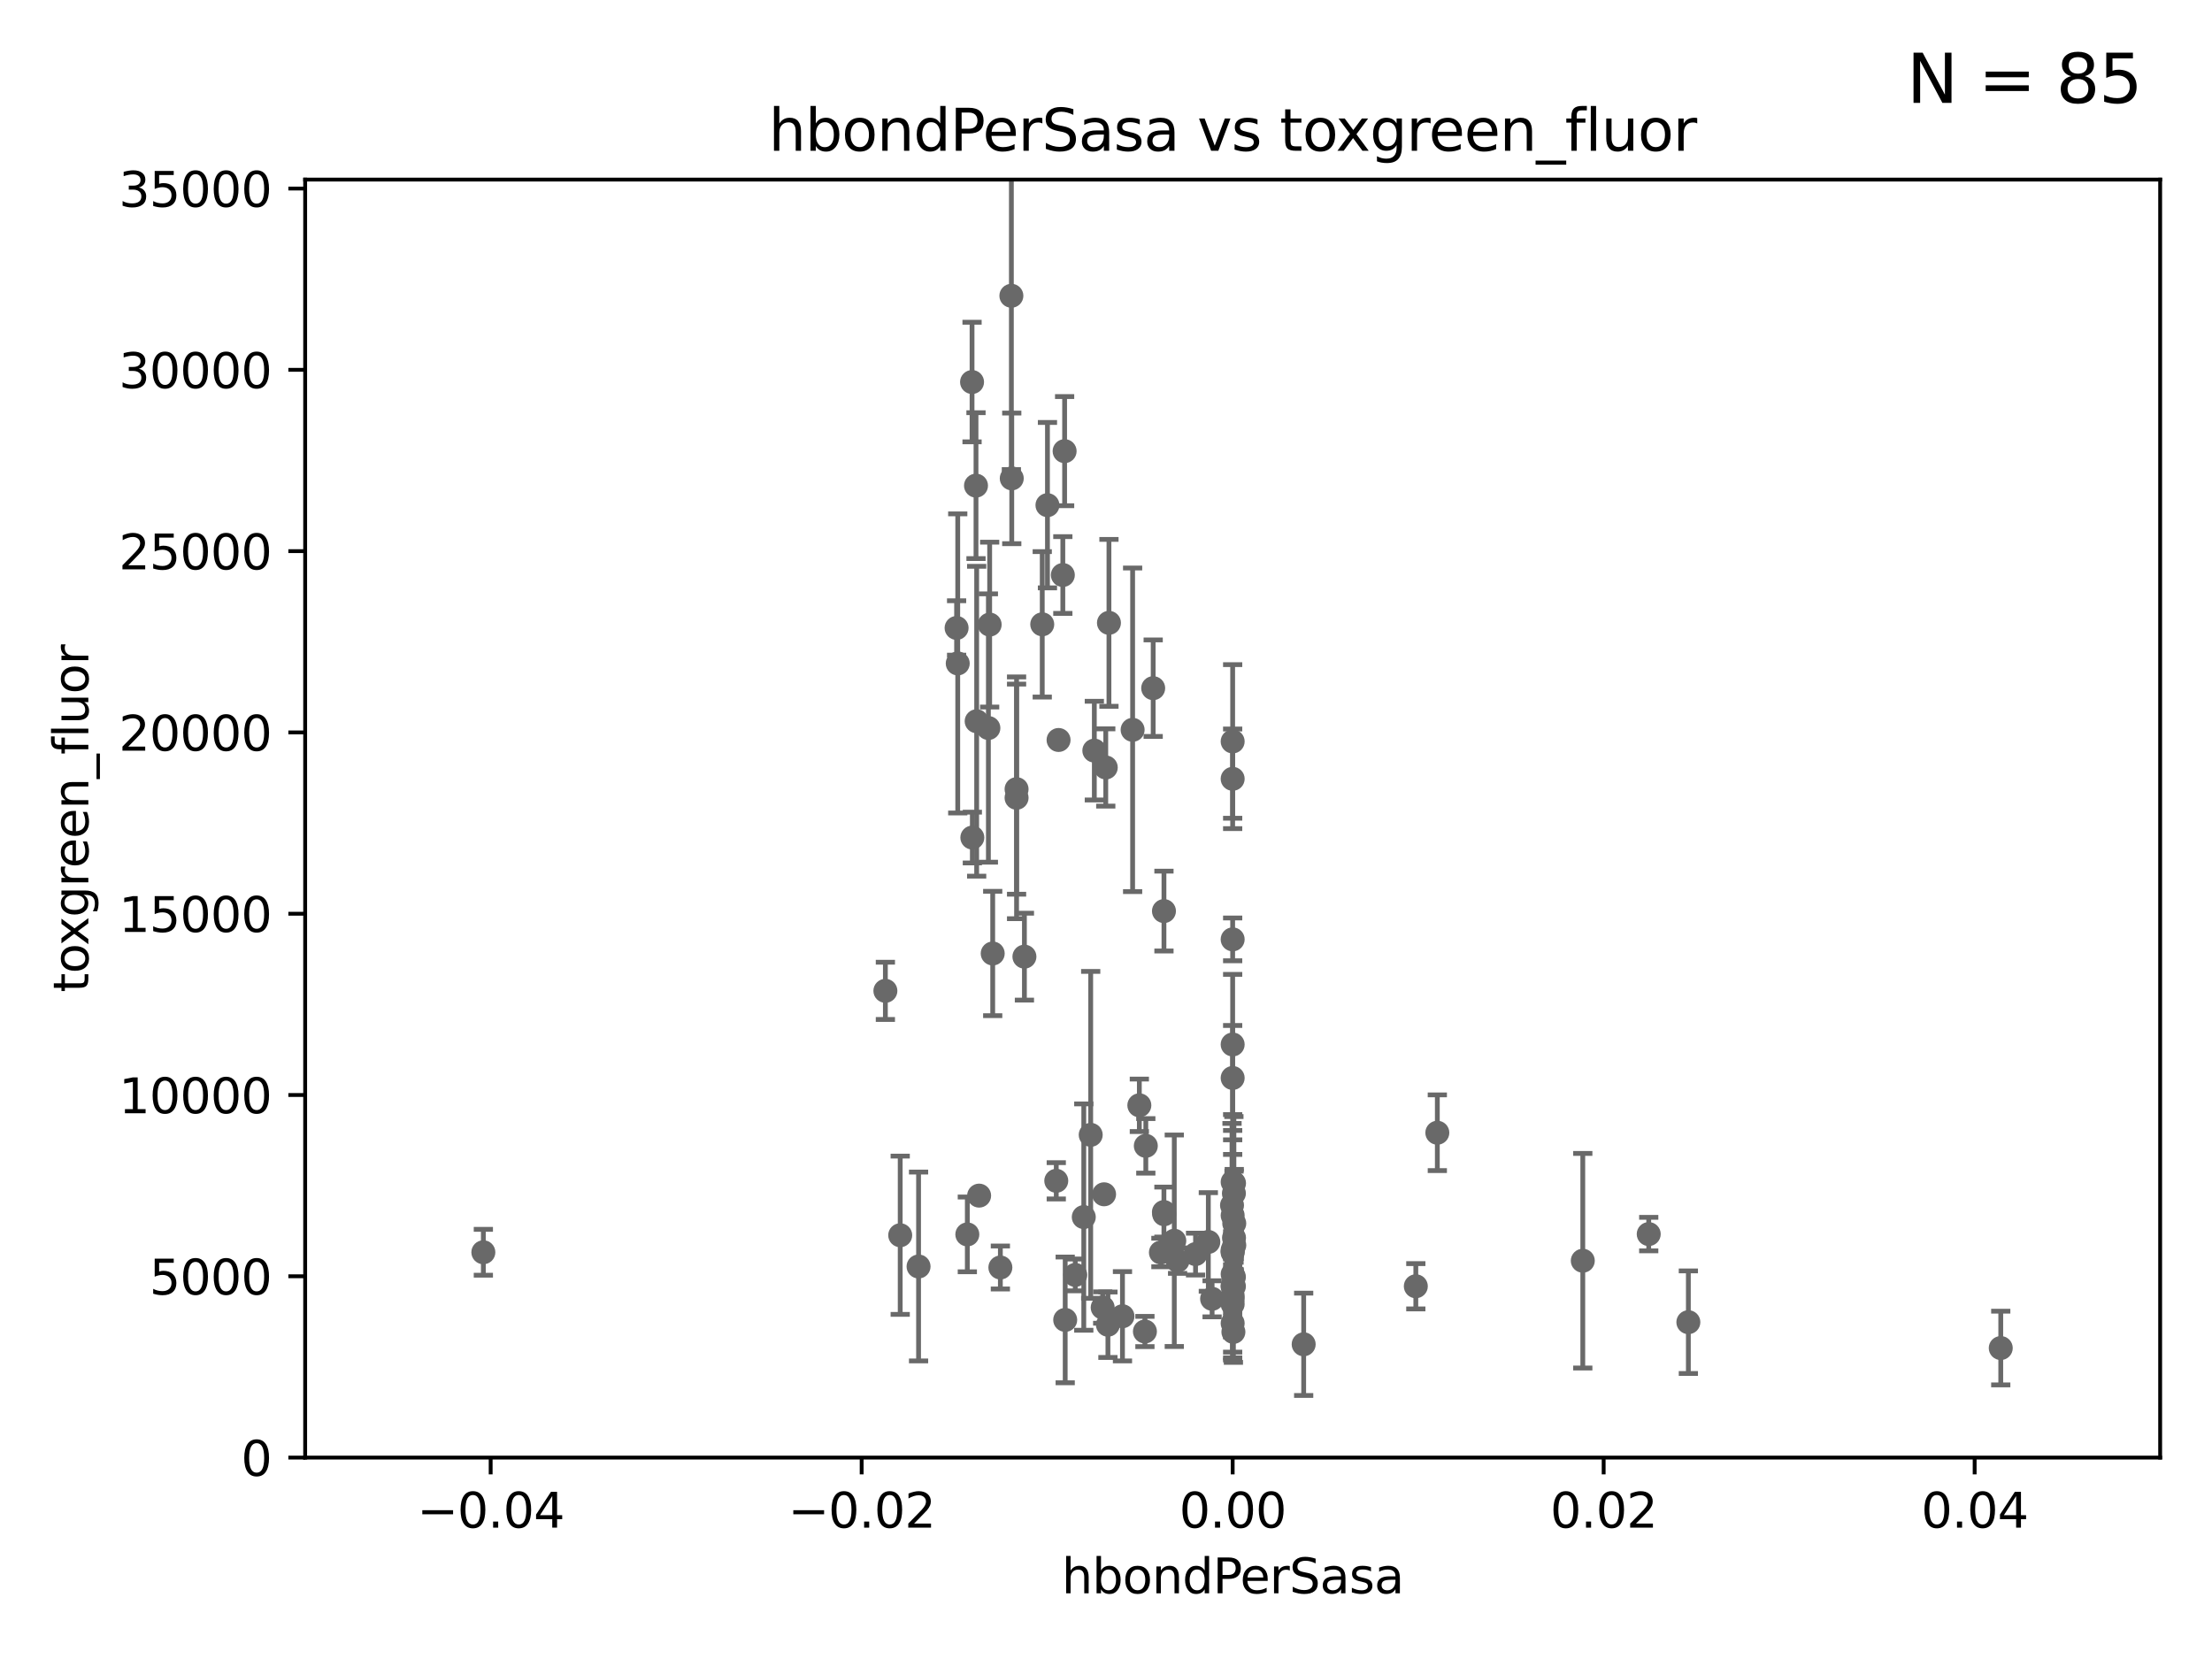 <?xml version="1.0" encoding="utf-8" standalone="no"?>
<!DOCTYPE svg PUBLIC "-//W3C//DTD SVG 1.1//EN"
  "http://www.w3.org/Graphics/SVG/1.1/DTD/svg11.dtd">
<svg xmlns:xlink="http://www.w3.org/1999/xlink" width="460.8pt" height="345.6pt" viewBox="0 0 460.8 345.6" xmlns="http://www.w3.org/2000/svg" version="1.1">
 <defs>
  <style type="text/css">*{stroke-linejoin: round; stroke-linecap: butt}</style>
 </defs>
 <g id="figure_1">
  <g id="patch_1">
   <path d="M 0 345.6 
L 460.8 345.6 
L 460.8 0 
L 0 0 
z
" style="fill: #ffffff"/>
  </g>
  <g id="axes_1">
   <g id="patch_2">
    <path d="M 63.571 303.64 
L 450 303.64 
L 450 37.411 
L 63.571 37.411 
z
" style="fill: #ffffff"/>
   </g>
   <g id="PathCollection_1">
    <defs>
     <path id="m274fc2a355" d="M 0 1.118 
C 0.297 1.118 0.581 1 0.791 0.791 
C 1 0.581 1.118 0.297 1.118 0 
C 1.118 -0.297 1 -0.581 0.791 -0.791 
C 0.581 -1 0.297 -1.118 0 -1.118 
C -0.297 -1.118 -0.581 -1 -0.791 -0.791 
C -1 -0.581 -1.118 -0.297 -1.118 0 
C -1.118 0.297 -1 0.581 -0.791 0.791 
C -0.581 1 -0.297 1.118 0 1.118 
z
" style="stroke: #696969"/>
    </defs>
    <g clip-path="url(#pb95da2479c)">
     <use xlink:href="#m274fc2a355" x="100.691" y="260.87" style="fill: #696969; stroke: #696969"/>
     <use xlink:href="#m274fc2a355" x="256.786" y="275.661" style="fill: #696969; stroke: #696969"/>
     <use xlink:href="#m274fc2a355" x="256.786" y="270.614" style="fill: #696969; stroke: #696969"/>
     <use xlink:href="#m274fc2a355" x="256.651" y="251.081" style="fill: #696969; stroke: #696969"/>
     <use xlink:href="#m274fc2a355" x="256.786" y="269.91" style="fill: #696969; stroke: #696969"/>
     <use xlink:href="#m274fc2a355" x="257.067" y="257.865" style="fill: #696969; stroke: #696969"/>
     <use xlink:href="#m274fc2a355" x="221.901" y="274.96" style="fill: #696969; stroke: #696969"/>
     <use xlink:href="#m274fc2a355" x="227.97" y="156.366" style="fill: #696969; stroke: #696969"/>
     <use xlink:href="#m274fc2a355" x="256.786" y="162.243" style="fill: #696969; stroke: #696969"/>
     <use xlink:href="#m274fc2a355" x="351.716" y="275.435" style="fill: #696969; stroke: #696969"/>
     <use xlink:href="#m274fc2a355" x="257.045" y="267.964" style="fill: #696969; stroke: #696969"/>
     <use xlink:href="#m274fc2a355" x="211.77" y="164.396" style="fill: #696969; stroke: #696969"/>
     <use xlink:href="#m274fc2a355" x="230.351" y="159.878" style="fill: #696969; stroke: #696969"/>
     <use xlink:href="#m274fc2a355" x="235.946" y="152.035" style="fill: #696969; stroke: #696969"/>
     <use xlink:href="#m274fc2a355" x="242.474" y="189.794" style="fill: #696969; stroke: #696969"/>
     <use xlink:href="#m274fc2a355" x="225.771" y="253.538" style="fill: #696969; stroke: #696969"/>
     <use xlink:href="#m274fc2a355" x="202.558" y="174.48" style="fill: #696969; stroke: #696969"/>
     <use xlink:href="#m274fc2a355" x="244.625" y="258.47" style="fill: #696969; stroke: #696969"/>
     <use xlink:href="#m274fc2a355" x="203.457" y="150.246" style="fill: #696969; stroke: #696969"/>
     <use xlink:href="#m274fc2a355" x="257.122" y="259.408" style="fill: #696969; stroke: #696969"/>
     <use xlink:href="#m274fc2a355" x="191.354" y="263.833" style="fill: #696969; stroke: #696969"/>
     <use xlink:href="#m274fc2a355" x="271.579" y="280.043" style="fill: #696969; stroke: #696969"/>
     <use xlink:href="#m274fc2a355" x="230" y="248.793" style="fill: #696969; stroke: #696969"/>
     <use xlink:href="#m274fc2a355" x="249.055" y="261.249" style="fill: #696969; stroke: #696969"/>
     <use xlink:href="#m274fc2a355" x="229.709" y="272.382" style="fill: #696969; stroke: #696969"/>
     <use xlink:href="#m274fc2a355" x="256.786" y="253.198" style="fill: #696969; stroke: #696969"/>
     <use xlink:href="#m274fc2a355" x="257.118" y="254.86" style="fill: #696969; stroke: #696969"/>
     <use xlink:href="#m274fc2a355" x="187.53" y="257.324" style="fill: #696969; stroke: #696969"/>
     <use xlink:href="#m274fc2a355" x="299.422" y="235.968" style="fill: #696969; stroke: #696969"/>
     <use xlink:href="#m274fc2a355" x="256.94" y="277.466" style="fill: #696969; stroke: #696969"/>
     <use xlink:href="#m274fc2a355" x="256.786" y="260.378" style="fill: #696969; stroke: #696969"/>
     <use xlink:href="#m274fc2a355" x="257.044" y="248.602" style="fill: #696969; stroke: #696969"/>
     <use xlink:href="#m274fc2a355" x="251.718" y="258.72" style="fill: #696969; stroke: #696969"/>
     <use xlink:href="#m274fc2a355" x="343.46" y="257.081" style="fill: #696969; stroke: #696969"/>
     <use xlink:href="#m274fc2a355" x="329.724" y="262.632" style="fill: #696969; stroke: #696969"/>
     <use xlink:href="#m274fc2a355" x="231.015" y="129.752" style="fill: #696969; stroke: #696969"/>
     <use xlink:href="#m274fc2a355" x="256.786" y="246.235" style="fill: #696969; stroke: #696969"/>
     <use xlink:href="#m274fc2a355" x="256.786" y="260.724" style="fill: #696969; stroke: #696969"/>
     <use xlink:href="#m274fc2a355" x="218.205" y="105.234" style="fill: #696969; stroke: #696969"/>
     <use xlink:href="#m274fc2a355" x="213.405" y="199.288" style="fill: #696969; stroke: #696969"/>
     <use xlink:href="#m274fc2a355" x="256.786" y="154.457" style="fill: #696969; stroke: #696969"/>
     <use xlink:href="#m274fc2a355" x="257.045" y="266.021" style="fill: #696969; stroke: #696969"/>
     <use xlink:href="#m274fc2a355" x="242.466" y="252.496" style="fill: #696969; stroke: #696969"/>
     <use xlink:href="#m274fc2a355" x="294.941" y="267.952" style="fill: #696969; stroke: #696969"/>
     <use xlink:href="#m274fc2a355" x="257.069" y="246.485" style="fill: #696969; stroke: #696969"/>
     <use xlink:href="#m274fc2a355" x="416.794" y="280.823" style="fill: #696969; stroke: #696969"/>
     <use xlink:href="#m274fc2a355" x="256.786" y="268.043" style="fill: #696969; stroke: #696969"/>
     <use xlink:href="#m274fc2a355" x="220.041" y="245.982" style="fill: #696969; stroke: #696969"/>
     <use xlink:href="#m274fc2a355" x="256.786" y="267.827" style="fill: #696969; stroke: #696969"/>
     <use xlink:href="#m274fc2a355" x="240.229" y="143.358" style="fill: #696969; stroke: #696969"/>
     <use xlink:href="#m274fc2a355" x="256.786" y="217.585" style="fill: #696969; stroke: #696969"/>
     <use xlink:href="#m274fc2a355" x="245.314" y="262.61" style="fill: #696969; stroke: #696969"/>
     <use xlink:href="#m274fc2a355" x="203.969" y="249.07" style="fill: #696969; stroke: #696969"/>
     <use xlink:href="#m274fc2a355" x="256.786" y="260.923" style="fill: #696969; stroke: #696969"/>
     <use xlink:href="#m274fc2a355" x="256.786" y="265.426" style="fill: #696969; stroke: #696969"/>
     <use xlink:href="#m274fc2a355" x="256.786" y="224.561" style="fill: #696969; stroke: #696969"/>
     <use xlink:href="#m274fc2a355" x="256.786" y="195.688" style="fill: #696969; stroke: #696969"/>
     <use xlink:href="#m274fc2a355" x="238.508" y="277.375" style="fill: #696969; stroke: #696969"/>
     <use xlink:href="#m274fc2a355" x="230.801" y="275.967" style="fill: #696969; stroke: #696969"/>
     <use xlink:href="#m274fc2a355" x="220.519" y="154.151" style="fill: #696969; stroke: #696969"/>
     <use xlink:href="#m274fc2a355" x="238.694" y="238.701" style="fill: #696969; stroke: #696969"/>
     <use xlink:href="#m274fc2a355" x="206.164" y="130.114" style="fill: #696969; stroke: #696969"/>
     <use xlink:href="#m274fc2a355" x="199.515" y="138.203" style="fill: #696969; stroke: #696969"/>
     <use xlink:href="#m274fc2a355" x="227.214" y="236.409" style="fill: #696969; stroke: #696969"/>
     <use xlink:href="#m274fc2a355" x="210.688" y="61.614" style="fill: #696969; stroke: #696969"/>
     <use xlink:href="#m274fc2a355" x="233.832" y="274.2" style="fill: #696969; stroke: #696969"/>
     <use xlink:href="#m274fc2a355" x="199.276" y="130.815" style="fill: #696969; stroke: #696969"/>
     <use xlink:href="#m274fc2a355" x="242.524" y="252.947" style="fill: #696969; stroke: #696969"/>
     <use xlink:href="#m274fc2a355" x="256.786" y="271.671" style="fill: #696969; stroke: #696969"/>
     <use xlink:href="#m274fc2a355" x="184.442" y="206.41" style="fill: #696969; stroke: #696969"/>
     <use xlink:href="#m274fc2a355" x="241.838" y="260.914" style="fill: #696969; stroke: #696969"/>
     <use xlink:href="#m274fc2a355" x="202.496" y="79.585" style="fill: #696969; stroke: #696969"/>
     <use xlink:href="#m274fc2a355" x="217.118" y="130.059" style="fill: #696969; stroke: #696969"/>
     <use xlink:href="#m274fc2a355" x="205.9" y="151.66" style="fill: #696969; stroke: #696969"/>
     <use xlink:href="#m274fc2a355" x="221.779" y="93.983" style="fill: #696969; stroke: #696969"/>
     <use xlink:href="#m274fc2a355" x="221.407" y="119.786" style="fill: #696969; stroke: #696969"/>
     <use xlink:href="#m274fc2a355" x="203.319" y="101.166" style="fill: #696969; stroke: #696969"/>
     <use xlink:href="#m274fc2a355" x="211.77" y="166.197" style="fill: #696969; stroke: #696969"/>
     <use xlink:href="#m274fc2a355" x="206.799" y="198.628" style="fill: #696969; stroke: #696969"/>
     <use xlink:href="#m274fc2a355" x="237.346" y="230.255" style="fill: #696969; stroke: #696969"/>
     <use xlink:href="#m274fc2a355" x="201.512" y="257.15" style="fill: #696969; stroke: #696969"/>
     <use xlink:href="#m274fc2a355" x="223.998" y="265.591" style="fill: #696969; stroke: #696969"/>
     <use xlink:href="#m274fc2a355" x="210.768" y="99.654" style="fill: #696969; stroke: #696969"/>
     <use xlink:href="#m274fc2a355" x="208.395" y="264.042" style="fill: #696969; stroke: #696969"/>
     <use xlink:href="#m274fc2a355" x="252.503" y="270.567" style="fill: #696969; stroke: #696969"/>
    </g>
   </g>
   <g id="matplotlib.axis_1">
    <g id="xtick_1">
     <g id="line2d_1">
      <defs>
       <path id="m601b8e9295" d="M 0 0 
L 0 3.5 
" style="stroke: #000000; stroke-width: 0.8"/>
      </defs>
      <g>
       <use xlink:href="#m601b8e9295" x="102.214" y="303.64" style="stroke: #000000; stroke-width: 0.8"/>
      </g>
     </g>
     <g id="text_1">
      <!-- −0.04 -->
      <g transform="translate(86.891 318.238)scale(0.1 -0.1)">
       <defs>
        <path id="DejaVuSans-2212" d="M 678 2272 
L 4684 2272 
L 4684 1741 
L 678 1741 
L 678 2272 
z
" transform="scale(0.016)"/>
        <path id="DejaVuSans-30" d="M 2034 4250 
Q 1547 4250 1301 3770 
Q 1056 3291 1056 2328 
Q 1056 1369 1301 889 
Q 1547 409 2034 409 
Q 2525 409 2770 889 
Q 3016 1369 3016 2328 
Q 3016 3291 2770 3770 
Q 2525 4250 2034 4250 
z
M 2034 4750 
Q 2819 4750 3233 4129 
Q 3647 3509 3647 2328 
Q 3647 1150 3233 529 
Q 2819 -91 2034 -91 
Q 1250 -91 836 529 
Q 422 1150 422 2328 
Q 422 3509 836 4129 
Q 1250 4750 2034 4750 
z
" transform="scale(0.016)"/>
        <path id="DejaVuSans-2e" d="M 684 794 
L 1344 794 
L 1344 0 
L 684 0 
L 684 794 
z
" transform="scale(0.016)"/>
        <path id="DejaVuSans-34" d="M 2419 4116 
L 825 1625 
L 2419 1625 
L 2419 4116 
z
M 2253 4666 
L 3047 4666 
L 3047 1625 
L 3713 1625 
L 3713 1100 
L 3047 1100 
L 3047 0 
L 2419 0 
L 2419 1100 
L 313 1100 
L 313 1709 
L 2253 4666 
z
" transform="scale(0.016)"/>
       </defs>
       <use xlink:href="#DejaVuSans-2212"/>
       <use xlink:href="#DejaVuSans-30" x="83.789"/>
       <use xlink:href="#DejaVuSans-2e" x="147.412"/>
       <use xlink:href="#DejaVuSans-30" x="179.199"/>
       <use xlink:href="#DejaVuSans-34" x="242.822"/>
      </g>
     </g>
    </g>
    <g id="xtick_2">
     <g id="line2d_2">
      <g>
       <use xlink:href="#m601b8e9295" x="179.5" y="303.64" style="stroke: #000000; stroke-width: 0.8"/>
      </g>
     </g>
     <g id="text_2">
      <!-- −0.02 -->
      <g transform="translate(164.177 318.238)scale(0.1 -0.1)">
       <defs>
        <path id="DejaVuSans-32" d="M 1228 531 
L 3431 531 
L 3431 0 
L 469 0 
L 469 531 
Q 828 903 1448 1529 
Q 2069 2156 2228 2338 
Q 2531 2678 2651 2914 
Q 2772 3150 2772 3378 
Q 2772 3750 2511 3984 
Q 2250 4219 1831 4219 
Q 1534 4219 1204 4116 
Q 875 4013 500 3803 
L 500 4441 
Q 881 4594 1212 4672 
Q 1544 4750 1819 4750 
Q 2544 4750 2975 4387 
Q 3406 4025 3406 3419 
Q 3406 3131 3298 2873 
Q 3191 2616 2906 2266 
Q 2828 2175 2409 1742 
Q 1991 1309 1228 531 
z
" transform="scale(0.016)"/>
       </defs>
       <use xlink:href="#DejaVuSans-2212"/>
       <use xlink:href="#DejaVuSans-30" x="83.789"/>
       <use xlink:href="#DejaVuSans-2e" x="147.412"/>
       <use xlink:href="#DejaVuSans-30" x="179.199"/>
       <use xlink:href="#DejaVuSans-32" x="242.822"/>
      </g>
     </g>
    </g>
    <g id="xtick_3">
     <g id="line2d_3">
      <g>
       <use xlink:href="#m601b8e9295" x="256.786" y="303.64" style="stroke: #000000; stroke-width: 0.8"/>
      </g>
     </g>
     <g id="text_3">
      <!-- 0.00 -->
      <g transform="translate(245.653 318.238)scale(0.1 -0.1)">
       <use xlink:href="#DejaVuSans-30"/>
       <use xlink:href="#DejaVuSans-2e" x="63.623"/>
       <use xlink:href="#DejaVuSans-30" x="95.41"/>
       <use xlink:href="#DejaVuSans-30" x="159.033"/>
      </g>
     </g>
    </g>
    <g id="xtick_4">
     <g id="line2d_4">
      <g>
       <use xlink:href="#m601b8e9295" x="334.071" y="303.64" style="stroke: #000000; stroke-width: 0.8"/>
      </g>
     </g>
     <g id="text_4">
      <!-- 0.02 -->
      <g transform="translate(322.939 318.238)scale(0.1 -0.1)">
       <use xlink:href="#DejaVuSans-30"/>
       <use xlink:href="#DejaVuSans-2e" x="63.623"/>
       <use xlink:href="#DejaVuSans-30" x="95.41"/>
       <use xlink:href="#DejaVuSans-32" x="159.033"/>
      </g>
     </g>
    </g>
    <g id="xtick_5">
     <g id="line2d_5">
      <g>
       <use xlink:href="#m601b8e9295" x="411.357" y="303.64" style="stroke: #000000; stroke-width: 0.8"/>
      </g>
     </g>
     <g id="text_5">
      <!-- 0.04 -->
      <g transform="translate(400.224 318.238)scale(0.1 -0.1)">
       <use xlink:href="#DejaVuSans-30"/>
       <use xlink:href="#DejaVuSans-2e" x="63.623"/>
       <use xlink:href="#DejaVuSans-30" x="95.41"/>
       <use xlink:href="#DejaVuSans-34" x="159.033"/>
      </g>
     </g>
    </g>
    <g id="text_6">
     <!-- hbondPerSasa -->
     <g transform="translate(221.168 331.917)scale(0.1 -0.1)">
      <defs>
       <path id="DejaVuSans-68" d="M 3513 2113 
L 3513 0 
L 2938 0 
L 2938 2094 
Q 2938 2591 2744 2837 
Q 2550 3084 2163 3084 
Q 1697 3084 1428 2787 
Q 1159 2491 1159 1978 
L 1159 0 
L 581 0 
L 581 4863 
L 1159 4863 
L 1159 2956 
Q 1366 3272 1645 3428 
Q 1925 3584 2291 3584 
Q 2894 3584 3203 3211 
Q 3513 2838 3513 2113 
z
" transform="scale(0.016)"/>
       <path id="DejaVuSans-62" d="M 3116 1747 
Q 3116 2381 2855 2742 
Q 2594 3103 2138 3103 
Q 1681 3103 1420 2742 
Q 1159 2381 1159 1747 
Q 1159 1113 1420 752 
Q 1681 391 2138 391 
Q 2594 391 2855 752 
Q 3116 1113 3116 1747 
z
M 1159 2969 
Q 1341 3281 1617 3432 
Q 1894 3584 2278 3584 
Q 2916 3584 3314 3078 
Q 3713 2572 3713 1747 
Q 3713 922 3314 415 
Q 2916 -91 2278 -91 
Q 1894 -91 1617 61 
Q 1341 213 1159 525 
L 1159 0 
L 581 0 
L 581 4863 
L 1159 4863 
L 1159 2969 
z
" transform="scale(0.016)"/>
       <path id="DejaVuSans-6f" d="M 1959 3097 
Q 1497 3097 1228 2736 
Q 959 2375 959 1747 
Q 959 1119 1226 758 
Q 1494 397 1959 397 
Q 2419 397 2687 759 
Q 2956 1122 2956 1747 
Q 2956 2369 2687 2733 
Q 2419 3097 1959 3097 
z
M 1959 3584 
Q 2709 3584 3137 3096 
Q 3566 2609 3566 1747 
Q 3566 888 3137 398 
Q 2709 -91 1959 -91 
Q 1206 -91 779 398 
Q 353 888 353 1747 
Q 353 2609 779 3096 
Q 1206 3584 1959 3584 
z
" transform="scale(0.016)"/>
       <path id="DejaVuSans-6e" d="M 3513 2113 
L 3513 0 
L 2938 0 
L 2938 2094 
Q 2938 2591 2744 2837 
Q 2550 3084 2163 3084 
Q 1697 3084 1428 2787 
Q 1159 2491 1159 1978 
L 1159 0 
L 581 0 
L 581 3500 
L 1159 3500 
L 1159 2956 
Q 1366 3272 1645 3428 
Q 1925 3584 2291 3584 
Q 2894 3584 3203 3211 
Q 3513 2838 3513 2113 
z
" transform="scale(0.016)"/>
       <path id="DejaVuSans-64" d="M 2906 2969 
L 2906 4863 
L 3481 4863 
L 3481 0 
L 2906 0 
L 2906 525 
Q 2725 213 2448 61 
Q 2172 -91 1784 -91 
Q 1150 -91 751 415 
Q 353 922 353 1747 
Q 353 2572 751 3078 
Q 1150 3584 1784 3584 
Q 2172 3584 2448 3432 
Q 2725 3281 2906 2969 
z
M 947 1747 
Q 947 1113 1208 752 
Q 1469 391 1925 391 
Q 2381 391 2643 752 
Q 2906 1113 2906 1747 
Q 2906 2381 2643 2742 
Q 2381 3103 1925 3103 
Q 1469 3103 1208 2742 
Q 947 2381 947 1747 
z
" transform="scale(0.016)"/>
       <path id="DejaVuSans-50" d="M 1259 4147 
L 1259 2394 
L 2053 2394 
Q 2494 2394 2734 2622 
Q 2975 2850 2975 3272 
Q 2975 3691 2734 3919 
Q 2494 4147 2053 4147 
L 1259 4147 
z
M 628 4666 
L 2053 4666 
Q 2838 4666 3239 4311 
Q 3641 3956 3641 3272 
Q 3641 2581 3239 2228 
Q 2838 1875 2053 1875 
L 1259 1875 
L 1259 0 
L 628 0 
L 628 4666 
z
" transform="scale(0.016)"/>
       <path id="DejaVuSans-65" d="M 3597 1894 
L 3597 1613 
L 953 1613 
Q 991 1019 1311 708 
Q 1631 397 2203 397 
Q 2534 397 2845 478 
Q 3156 559 3463 722 
L 3463 178 
Q 3153 47 2828 -22 
Q 2503 -91 2169 -91 
Q 1331 -91 842 396 
Q 353 884 353 1716 
Q 353 2575 817 3079 
Q 1281 3584 2069 3584 
Q 2775 3584 3186 3129 
Q 3597 2675 3597 1894 
z
M 3022 2063 
Q 3016 2534 2758 2815 
Q 2500 3097 2075 3097 
Q 1594 3097 1305 2825 
Q 1016 2553 972 2059 
L 3022 2063 
z
" transform="scale(0.016)"/>
       <path id="DejaVuSans-72" d="M 2631 2963 
Q 2534 3019 2420 3045 
Q 2306 3072 2169 3072 
Q 1681 3072 1420 2755 
Q 1159 2438 1159 1844 
L 1159 0 
L 581 0 
L 581 3500 
L 1159 3500 
L 1159 2956 
Q 1341 3275 1631 3429 
Q 1922 3584 2338 3584 
Q 2397 3584 2469 3576 
Q 2541 3569 2628 3553 
L 2631 2963 
z
" transform="scale(0.016)"/>
       <path id="DejaVuSans-53" d="M 3425 4513 
L 3425 3897 
Q 3066 4069 2747 4153 
Q 2428 4238 2131 4238 
Q 1616 4238 1336 4038 
Q 1056 3838 1056 3469 
Q 1056 3159 1242 3001 
Q 1428 2844 1947 2747 
L 2328 2669 
Q 3034 2534 3370 2195 
Q 3706 1856 3706 1288 
Q 3706 609 3251 259 
Q 2797 -91 1919 -91 
Q 1588 -91 1214 -16 
Q 841 59 441 206 
L 441 856 
Q 825 641 1194 531 
Q 1563 422 1919 422 
Q 2459 422 2753 634 
Q 3047 847 3047 1241 
Q 3047 1584 2836 1778 
Q 2625 1972 2144 2069 
L 1759 2144 
Q 1053 2284 737 2584 
Q 422 2884 422 3419 
Q 422 4038 858 4394 
Q 1294 4750 2059 4750 
Q 2388 4750 2728 4690 
Q 3069 4631 3425 4513 
z
" transform="scale(0.016)"/>
       <path id="DejaVuSans-61" d="M 2194 1759 
Q 1497 1759 1228 1600 
Q 959 1441 959 1056 
Q 959 750 1161 570 
Q 1363 391 1709 391 
Q 2188 391 2477 730 
Q 2766 1069 2766 1631 
L 2766 1759 
L 2194 1759 
z
M 3341 1997 
L 3341 0 
L 2766 0 
L 2766 531 
Q 2569 213 2275 61 
Q 1981 -91 1556 -91 
Q 1019 -91 701 211 
Q 384 513 384 1019 
Q 384 1609 779 1909 
Q 1175 2209 1959 2209 
L 2766 2209 
L 2766 2266 
Q 2766 2663 2505 2880 
Q 2244 3097 1772 3097 
Q 1472 3097 1187 3025 
Q 903 2953 641 2809 
L 641 3341 
Q 956 3463 1253 3523 
Q 1550 3584 1831 3584 
Q 2591 3584 2966 3190 
Q 3341 2797 3341 1997 
z
" transform="scale(0.016)"/>
       <path id="DejaVuSans-73" d="M 2834 3397 
L 2834 2853 
Q 2591 2978 2328 3040 
Q 2066 3103 1784 3103 
Q 1356 3103 1142 2972 
Q 928 2841 928 2578 
Q 928 2378 1081 2264 
Q 1234 2150 1697 2047 
L 1894 2003 
Q 2506 1872 2764 1633 
Q 3022 1394 3022 966 
Q 3022 478 2636 193 
Q 2250 -91 1575 -91 
Q 1294 -91 989 -36 
Q 684 19 347 128 
L 347 722 
Q 666 556 975 473 
Q 1284 391 1588 391 
Q 1994 391 2212 530 
Q 2431 669 2431 922 
Q 2431 1156 2273 1281 
Q 2116 1406 1581 1522 
L 1381 1569 
Q 847 1681 609 1914 
Q 372 2147 372 2553 
Q 372 3047 722 3315 
Q 1072 3584 1716 3584 
Q 2034 3584 2315 3537 
Q 2597 3491 2834 3397 
z
" transform="scale(0.016)"/>
      </defs>
      <use xlink:href="#DejaVuSans-68"/>
      <use xlink:href="#DejaVuSans-62" x="63.379"/>
      <use xlink:href="#DejaVuSans-6f" x="126.855"/>
      <use xlink:href="#DejaVuSans-6e" x="188.037"/>
      <use xlink:href="#DejaVuSans-64" x="251.416"/>
      <use xlink:href="#DejaVuSans-50" x="314.893"/>
      <use xlink:href="#DejaVuSans-65" x="371.57"/>
      <use xlink:href="#DejaVuSans-72" x="433.094"/>
      <use xlink:href="#DejaVuSans-53" x="474.207"/>
      <use xlink:href="#DejaVuSans-61" x="537.684"/>
      <use xlink:href="#DejaVuSans-73" x="598.963"/>
      <use xlink:href="#DejaVuSans-61" x="651.062"/>
     </g>
    </g>
   </g>
   <g id="matplotlib.axis_2">
    <g id="ytick_1">
     <g id="line2d_6">
      <defs>
       <path id="m057a719bf0" d="M 0 0 
L -3.5 0 
" style="stroke: #000000; stroke-width: 0.8"/>
      </defs>
      <g>
       <use xlink:href="#m057a719bf0" x="63.571" y="303.64" style="stroke: #000000; stroke-width: 0.8"/>
      </g>
     </g>
     <g id="text_7">
      <!-- 0 -->
      <g transform="translate(50.209 307.439)scale(0.1 -0.1)">
       <use xlink:href="#DejaVuSans-30"/>
      </g>
     </g>
    </g>
    <g id="ytick_2">
     <g id="line2d_7">
      <g>
       <use xlink:href="#m057a719bf0" x="63.571" y="265.874" style="stroke: #000000; stroke-width: 0.8"/>
      </g>
     </g>
     <g id="text_8">
      <!-- 5000 -->
      <g transform="translate(31.121 269.673)scale(0.1 -0.1)">
       <defs>
        <path id="DejaVuSans-35" d="M 691 4666 
L 3169 4666 
L 3169 4134 
L 1269 4134 
L 1269 2991 
Q 1406 3038 1543 3061 
Q 1681 3084 1819 3084 
Q 2600 3084 3056 2656 
Q 3513 2228 3513 1497 
Q 3513 744 3044 326 
Q 2575 -91 1722 -91 
Q 1428 -91 1123 -41 
Q 819 9 494 109 
L 494 744 
Q 775 591 1075 516 
Q 1375 441 1709 441 
Q 2250 441 2565 725 
Q 2881 1009 2881 1497 
Q 2881 1984 2565 2268 
Q 2250 2553 1709 2553 
Q 1456 2553 1204 2497 
Q 953 2441 691 2322 
L 691 4666 
z
" transform="scale(0.016)"/>
       </defs>
       <use xlink:href="#DejaVuSans-35"/>
       <use xlink:href="#DejaVuSans-30" x="63.623"/>
       <use xlink:href="#DejaVuSans-30" x="127.246"/>
       <use xlink:href="#DejaVuSans-30" x="190.869"/>
      </g>
     </g>
    </g>
    <g id="ytick_3">
     <g id="line2d_8">
      <g>
       <use xlink:href="#m057a719bf0" x="63.571" y="228.108" style="stroke: #000000; stroke-width: 0.8"/>
      </g>
     </g>
     <g id="text_9">
      <!-- 10000 -->
      <g transform="translate(24.759 231.907)scale(0.1 -0.1)">
       <defs>
        <path id="DejaVuSans-31" d="M 794 531 
L 1825 531 
L 1825 4091 
L 703 3866 
L 703 4441 
L 1819 4666 
L 2450 4666 
L 2450 531 
L 3481 531 
L 3481 0 
L 794 0 
L 794 531 
z
" transform="scale(0.016)"/>
       </defs>
       <use xlink:href="#DejaVuSans-31"/>
       <use xlink:href="#DejaVuSans-30" x="63.623"/>
       <use xlink:href="#DejaVuSans-30" x="127.246"/>
       <use xlink:href="#DejaVuSans-30" x="190.869"/>
       <use xlink:href="#DejaVuSans-30" x="254.492"/>
      </g>
     </g>
    </g>
    <g id="ytick_4">
     <g id="line2d_9">
      <g>
       <use xlink:href="#m057a719bf0" x="63.571" y="190.342" style="stroke: #000000; stroke-width: 0.8"/>
      </g>
     </g>
     <g id="text_10">
      <!-- 15000 -->
      <g transform="translate(24.759 194.141)scale(0.1 -0.1)">
       <use xlink:href="#DejaVuSans-31"/>
       <use xlink:href="#DejaVuSans-35" x="63.623"/>
       <use xlink:href="#DejaVuSans-30" x="127.246"/>
       <use xlink:href="#DejaVuSans-30" x="190.869"/>
       <use xlink:href="#DejaVuSans-30" x="254.492"/>
      </g>
     </g>
    </g>
    <g id="ytick_5">
     <g id="line2d_10">
      <g>
       <use xlink:href="#m057a719bf0" x="63.571" y="152.576" style="stroke: #000000; stroke-width: 0.8"/>
      </g>
     </g>
     <g id="text_11">
      <!-- 20000 -->
      <g transform="translate(24.759 156.375)scale(0.1 -0.1)">
       <use xlink:href="#DejaVuSans-32"/>
       <use xlink:href="#DejaVuSans-30" x="63.623"/>
       <use xlink:href="#DejaVuSans-30" x="127.246"/>
       <use xlink:href="#DejaVuSans-30" x="190.869"/>
       <use xlink:href="#DejaVuSans-30" x="254.492"/>
      </g>
     </g>
    </g>
    <g id="ytick_6">
     <g id="line2d_11">
      <g>
       <use xlink:href="#m057a719bf0" x="63.571" y="114.81" style="stroke: #000000; stroke-width: 0.8"/>
      </g>
     </g>
     <g id="text_12">
      <!-- 25000 -->
      <g transform="translate(24.759 118.609)scale(0.1 -0.1)">
       <use xlink:href="#DejaVuSans-32"/>
       <use xlink:href="#DejaVuSans-35" x="63.623"/>
       <use xlink:href="#DejaVuSans-30" x="127.246"/>
       <use xlink:href="#DejaVuSans-30" x="190.869"/>
       <use xlink:href="#DejaVuSans-30" x="254.492"/>
      </g>
     </g>
    </g>
    <g id="ytick_7">
     <g id="line2d_12">
      <g>
       <use xlink:href="#m057a719bf0" x="63.571" y="77.044" style="stroke: #000000; stroke-width: 0.8"/>
      </g>
     </g>
     <g id="text_13">
      <!-- 30000 -->
      <g transform="translate(24.759 80.844)scale(0.1 -0.1)">
       <defs>
        <path id="DejaVuSans-33" d="M 2597 2516 
Q 3050 2419 3304 2112 
Q 3559 1806 3559 1356 
Q 3559 666 3084 287 
Q 2609 -91 1734 -91 
Q 1441 -91 1130 -33 
Q 819 25 488 141 
L 488 750 
Q 750 597 1062 519 
Q 1375 441 1716 441 
Q 2309 441 2620 675 
Q 2931 909 2931 1356 
Q 2931 1769 2642 2001 
Q 2353 2234 1838 2234 
L 1294 2234 
L 1294 2753 
L 1863 2753 
Q 2328 2753 2575 2939 
Q 2822 3125 2822 3475 
Q 2822 3834 2567 4026 
Q 2313 4219 1838 4219 
Q 1578 4219 1281 4162 
Q 984 4106 628 3988 
L 628 4550 
Q 988 4650 1302 4700 
Q 1616 4750 1894 4750 
Q 2613 4750 3031 4423 
Q 3450 4097 3450 3541 
Q 3450 3153 3228 2886 
Q 3006 2619 2597 2516 
z
" transform="scale(0.016)"/>
       </defs>
       <use xlink:href="#DejaVuSans-33"/>
       <use xlink:href="#DejaVuSans-30" x="63.623"/>
       <use xlink:href="#DejaVuSans-30" x="127.246"/>
       <use xlink:href="#DejaVuSans-30" x="190.869"/>
       <use xlink:href="#DejaVuSans-30" x="254.492"/>
      </g>
     </g>
    </g>
    <g id="ytick_8">
     <g id="line2d_13">
      <g>
       <use xlink:href="#m057a719bf0" x="63.571" y="39.278" style="stroke: #000000; stroke-width: 0.8"/>
      </g>
     </g>
     <g id="text_14">
      <!-- 35000 -->
      <g transform="translate(24.759 43.078)scale(0.1 -0.1)">
       <use xlink:href="#DejaVuSans-33"/>
       <use xlink:href="#DejaVuSans-35" x="63.623"/>
       <use xlink:href="#DejaVuSans-30" x="127.246"/>
       <use xlink:href="#DejaVuSans-30" x="190.869"/>
       <use xlink:href="#DejaVuSans-30" x="254.492"/>
      </g>
     </g>
    </g>
    <g id="text_15">
     <!-- toxgreen_fluor -->
     <g transform="translate(18.401 206.72)rotate(-90)scale(0.1 -0.1)">
      <defs>
       <path id="DejaVuSans-74" d="M 1172 4494 
L 1172 3500 
L 2356 3500 
L 2356 3053 
L 1172 3053 
L 1172 1153 
Q 1172 725 1289 603 
Q 1406 481 1766 481 
L 2356 481 
L 2356 0 
L 1766 0 
Q 1100 0 847 248 
Q 594 497 594 1153 
L 594 3053 
L 172 3053 
L 172 3500 
L 594 3500 
L 594 4494 
L 1172 4494 
z
" transform="scale(0.016)"/>
       <path id="DejaVuSans-78" d="M 3513 3500 
L 2247 1797 
L 3578 0 
L 2900 0 
L 1881 1375 
L 863 0 
L 184 0 
L 1544 1831 
L 300 3500 
L 978 3500 
L 1906 2253 
L 2834 3500 
L 3513 3500 
z
" transform="scale(0.016)"/>
       <path id="DejaVuSans-67" d="M 2906 1791 
Q 2906 2416 2648 2759 
Q 2391 3103 1925 3103 
Q 1463 3103 1205 2759 
Q 947 2416 947 1791 
Q 947 1169 1205 825 
Q 1463 481 1925 481 
Q 2391 481 2648 825 
Q 2906 1169 2906 1791 
z
M 3481 434 
Q 3481 -459 3084 -895 
Q 2688 -1331 1869 -1331 
Q 1566 -1331 1297 -1286 
Q 1028 -1241 775 -1147 
L 775 -588 
Q 1028 -725 1275 -790 
Q 1522 -856 1778 -856 
Q 2344 -856 2625 -561 
Q 2906 -266 2906 331 
L 2906 616 
Q 2728 306 2450 153 
Q 2172 0 1784 0 
Q 1141 0 747 490 
Q 353 981 353 1791 
Q 353 2603 747 3093 
Q 1141 3584 1784 3584 
Q 2172 3584 2450 3431 
Q 2728 3278 2906 2969 
L 2906 3500 
L 3481 3500 
L 3481 434 
z
" transform="scale(0.016)"/>
       <path id="DejaVuSans-5f" d="M 3263 -1063 
L 3263 -1509 
L -63 -1509 
L -63 -1063 
L 3263 -1063 
z
" transform="scale(0.016)"/>
       <path id="DejaVuSans-66" d="M 2375 4863 
L 2375 4384 
L 1825 4384 
Q 1516 4384 1395 4259 
Q 1275 4134 1275 3809 
L 1275 3500 
L 2222 3500 
L 2222 3053 
L 1275 3053 
L 1275 0 
L 697 0 
L 697 3053 
L 147 3053 
L 147 3500 
L 697 3500 
L 697 3744 
Q 697 4328 969 4595 
Q 1241 4863 1831 4863 
L 2375 4863 
z
" transform="scale(0.016)"/>
       <path id="DejaVuSans-6c" d="M 603 4863 
L 1178 4863 
L 1178 0 
L 603 0 
L 603 4863 
z
" transform="scale(0.016)"/>
       <path id="DejaVuSans-75" d="M 544 1381 
L 544 3500 
L 1119 3500 
L 1119 1403 
Q 1119 906 1312 657 
Q 1506 409 1894 409 
Q 2359 409 2629 706 
Q 2900 1003 2900 1516 
L 2900 3500 
L 3475 3500 
L 3475 0 
L 2900 0 
L 2900 538 
Q 2691 219 2414 64 
Q 2138 -91 1772 -91 
Q 1169 -91 856 284 
Q 544 659 544 1381 
z
M 1991 3584 
L 1991 3584 
z
" transform="scale(0.016)"/>
      </defs>
      <use xlink:href="#DejaVuSans-74"/>
      <use xlink:href="#DejaVuSans-6f" x="39.209"/>
      <use xlink:href="#DejaVuSans-78" x="97.266"/>
      <use xlink:href="#DejaVuSans-67" x="156.445"/>
      <use xlink:href="#DejaVuSans-72" x="219.922"/>
      <use xlink:href="#DejaVuSans-65" x="258.785"/>
      <use xlink:href="#DejaVuSans-65" x="320.309"/>
      <use xlink:href="#DejaVuSans-6e" x="381.832"/>
      <use xlink:href="#DejaVuSans-5f" x="445.211"/>
      <use xlink:href="#DejaVuSans-66" x="495.211"/>
      <use xlink:href="#DejaVuSans-6c" x="530.416"/>
      <use xlink:href="#DejaVuSans-75" x="558.199"/>
      <use xlink:href="#DejaVuSans-6f" x="621.578"/>
      <use xlink:href="#DejaVuSans-72" x="682.76"/>
     </g>
    </g>
   </g>
   <g id="LineCollection_1">
    <path d="M 100.691 265.648 
L 100.691 256.093 
" clip-path="url(#pb95da2479c)" style="fill: none; stroke: #696969"/>
    <path d="M 256.786 281.673 
L 256.786 269.65 
" clip-path="url(#pb95da2479c)" style="fill: none; stroke: #696969"/>
    <path d="M 256.786 277.761 
L 256.786 263.467 
" clip-path="url(#pb95da2479c)" style="fill: none; stroke: #696969"/>
    <path d="M 256.651 268.129 
L 256.651 234.032 
" clip-path="url(#pb95da2479c)" style="fill: none; stroke: #696969"/>
    <path d="M 256.786 278.508 
L 256.786 261.312 
" clip-path="url(#pb95da2479c)" style="fill: none; stroke: #696969"/>
    <path d="M 257.067 262.957 
L 257.067 252.773 
" clip-path="url(#pb95da2479c)" style="fill: none; stroke: #696969"/>
    <path d="M 221.901 288.055 
L 221.901 261.864 
" clip-path="url(#pb95da2479c)" style="fill: none; stroke: #696969"/>
    <path d="M 227.97 166.65 
L 227.97 146.083 
" clip-path="url(#pb95da2479c)" style="fill: none; stroke: #696969"/>
    <path d="M 256.786 172.618 
L 256.786 151.867 
" clip-path="url(#pb95da2479c)" style="fill: none; stroke: #696969"/>
    <path d="M 351.716 286.119 
L 351.716 264.75 
" clip-path="url(#pb95da2479c)" style="fill: none; stroke: #696969"/>
    <path d="M 257.045 271.341 
L 257.045 264.587 
" clip-path="url(#pb95da2479c)" style="fill: none; stroke: #696969"/>
    <path d="M 211.77 186.281 
L 211.77 142.51 
" clip-path="url(#pb95da2479c)" style="fill: none; stroke: #696969"/>
    <path d="M 230.351 167.926 
L 230.351 151.829 
" clip-path="url(#pb95da2479c)" style="fill: none; stroke: #696969"/>
    <path d="M 235.946 185.743 
L 235.946 118.327 
" clip-path="url(#pb95da2479c)" style="fill: none; stroke: #696969"/>
    <path d="M 242.474 198.109 
L 242.474 181.479 
" clip-path="url(#pb95da2479c)" style="fill: none; stroke: #696969"/>
    <path d="M 225.771 277.116 
L 225.771 229.96 
" clip-path="url(#pb95da2479c)" style="fill: none; stroke: #696969"/>
    <path d="M 202.558 179.771 
L 202.558 169.189 
" clip-path="url(#pb95da2479c)" style="fill: none; stroke: #696969"/>
    <path d="M 244.625 280.499 
L 244.625 236.441 
" clip-path="url(#pb95da2479c)" style="fill: none; stroke: #696969"/>
    <path d="M 203.457 182.519 
L 203.457 117.972 
" clip-path="url(#pb95da2479c)" style="fill: none; stroke: #696969"/>
    <path d="M 257.122 262.116 
L 257.122 256.701 
" clip-path="url(#pb95da2479c)" style="fill: none; stroke: #696969"/>
    <path d="M 191.354 283.505 
L 191.354 244.161 
" clip-path="url(#pb95da2479c)" style="fill: none; stroke: #696969"/>
    <path d="M 271.579 290.703 
L 271.579 269.384 
" clip-path="url(#pb95da2479c)" style="fill: none; stroke: #696969"/>
    <path d="M 230 249.487 
L 230 248.099 
" clip-path="url(#pb95da2479c)" style="fill: none; stroke: #696969"/>
    <path d="M 249.055 265.608 
L 249.055 256.891 
" clip-path="url(#pb95da2479c)" style="fill: none; stroke: #696969"/>
    <path d="M 229.709 275.653 
L 229.709 269.11 
" clip-path="url(#pb95da2479c)" style="fill: none; stroke: #696969"/>
    <path d="M 256.786 257.977 
L 256.786 248.419 
" clip-path="url(#pb95da2479c)" style="fill: none; stroke: #696969"/>
    <path d="M 257.118 266.111 
L 257.118 243.608 
" clip-path="url(#pb95da2479c)" style="fill: none; stroke: #696969"/>
    <path d="M 187.53 273.81 
L 187.53 240.837 
" clip-path="url(#pb95da2479c)" style="fill: none; stroke: #696969"/>
    <path d="M 299.422 243.855 
L 299.422 228.081 
" clip-path="url(#pb95da2479c)" style="fill: none; stroke: #696969"/>
    <path d="M 256.94 283.809 
L 256.94 271.122 
" clip-path="url(#pb95da2479c)" style="fill: none; stroke: #696969"/>
    <path d="M 256.786 283.314 
L 256.786 237.443 
" clip-path="url(#pb95da2479c)" style="fill: none; stroke: #696969"/>
    <path d="M 257.044 264.606 
L 257.044 232.599 
" clip-path="url(#pb95da2479c)" style="fill: none; stroke: #696969"/>
    <path d="M 251.718 268.99 
L 251.718 248.45 
" clip-path="url(#pb95da2479c)" style="fill: none; stroke: #696969"/>
    <path d="M 343.46 260.57 
L 343.46 253.593 
" clip-path="url(#pb95da2479c)" style="fill: none; stroke: #696969"/>
    <path d="M 329.724 284.983 
L 329.724 240.28 
" clip-path="url(#pb95da2479c)" style="fill: none; stroke: #696969"/>
    <path d="M 231.015 147.136 
L 231.015 112.367 
" clip-path="url(#pb95da2479c)" style="fill: none; stroke: #696969"/>
    <path d="M 256.786 251.981 
L 256.786 240.488 
" clip-path="url(#pb95da2479c)" style="fill: none; stroke: #696969"/>
    <path d="M 256.786 266.558 
L 256.786 254.891 
" clip-path="url(#pb95da2479c)" style="fill: none; stroke: #696969"/>
    <path d="M 218.205 122.461 
L 218.205 88.007 
" clip-path="url(#pb95da2479c)" style="fill: none; stroke: #696969"/>
    <path d="M 213.405 208.339 
L 213.405 190.236 
" clip-path="url(#pb95da2479c)" style="fill: none; stroke: #696969"/>
    <path d="M 256.786 170.456 
L 256.786 138.458 
" clip-path="url(#pb95da2479c)" style="fill: none; stroke: #696969"/>
    <path d="M 257.045 267.626 
L 257.045 264.416 
" clip-path="url(#pb95da2479c)" style="fill: none; stroke: #696969"/>
    <path d="M 242.466 257.701 
L 242.466 247.291 
" clip-path="url(#pb95da2479c)" style="fill: none; stroke: #696969"/>
    <path d="M 294.941 272.671 
L 294.941 263.233 
" clip-path="url(#pb95da2479c)" style="fill: none; stroke: #696969"/>
    <path d="M 257.069 248.986 
L 257.069 243.983 
" clip-path="url(#pb95da2479c)" style="fill: none; stroke: #696969"/>
    <path d="M 416.794 288.498 
L 416.794 273.148 
" clip-path="url(#pb95da2479c)" style="fill: none; stroke: #696969"/>
    <path d="M 256.786 275.814 
L 256.786 260.271 
" clip-path="url(#pb95da2479c)" style="fill: none; stroke: #696969"/>
    <path d="M 220.041 249.765 
L 220.041 242.2 
" clip-path="url(#pb95da2479c)" style="fill: none; stroke: #696969"/>
    <path d="M 256.786 273.382 
L 256.786 262.271 
" clip-path="url(#pb95da2479c)" style="fill: none; stroke: #696969"/>
    <path d="M 240.229 153.409 
L 240.229 133.308 
" clip-path="url(#pb95da2479c)" style="fill: none; stroke: #696969"/>
    <path d="M 256.786 232.191 
L 256.786 202.98 
" clip-path="url(#pb95da2479c)" style="fill: none; stroke: #696969"/>
    <path d="M 245.314 265.263 
L 245.314 259.956 
" clip-path="url(#pb95da2479c)" style="fill: none; stroke: #696969"/>
    <path d="M 203.969 249.591 
L 203.969 248.548 
" clip-path="url(#pb95da2479c)" style="fill: none; stroke: #696969"/>
    <path d="M 256.786 269.164 
L 256.786 252.682 
" clip-path="url(#pb95da2479c)" style="fill: none; stroke: #696969"/>
    <path d="M 256.786 274.271 
L 256.786 256.581 
" clip-path="url(#pb95da2479c)" style="fill: none; stroke: #696969"/>
    <path d="M 256.786 235.496 
L 256.786 213.627 
" clip-path="url(#pb95da2479c)" style="fill: none; stroke: #696969"/>
    <path d="M 256.786 200.147 
L 256.786 191.229 
" clip-path="url(#pb95da2479c)" style="fill: none; stroke: #696969"/>
    <path d="M 238.508 280.522 
L 238.508 274.227 
" clip-path="url(#pb95da2479c)" style="fill: none; stroke: #696969"/>
    <path d="M 230.801 282.783 
L 230.801 269.152 
" clip-path="url(#pb95da2479c)" style="fill: none; stroke: #696969"/>
    <path d="M 220.519 154.667 
L 220.519 153.636 
" clip-path="url(#pb95da2479c)" style="fill: none; stroke: #696969"/>
    <path d="M 238.694 244.383 
L 238.694 233.02 
" clip-path="url(#pb95da2479c)" style="fill: none; stroke: #696969"/>
    <path d="M 206.164 147.286 
L 206.164 112.943 
" clip-path="url(#pb95da2479c)" style="fill: none; stroke: #696969"/>
    <path d="M 199.515 169.362 
L 199.515 107.043 
" clip-path="url(#pb95da2479c)" style="fill: none; stroke: #696969"/>
    <path d="M 227.214 270.452 
L 227.214 202.367 
" clip-path="url(#pb95da2479c)" style="fill: none; stroke: #696969"/>
    <path d="M 210.688 97.825 
L 210.688 25.402 
" clip-path="url(#pb95da2479c)" style="fill: none; stroke: #696969"/>
    <path d="M 233.832 283.501 
L 233.832 264.899 
" clip-path="url(#pb95da2479c)" style="fill: none; stroke: #696969"/>
    <path d="M 199.276 136.483 
L 199.276 125.148 
" clip-path="url(#pb95da2479c)" style="fill: none; stroke: #696969"/>
    <path d="M 242.524 253.886 
L 242.524 252.007 
" clip-path="url(#pb95da2479c)" style="fill: none; stroke: #696969"/>
    <path d="M 256.786 282.861 
L 256.786 260.482 
" clip-path="url(#pb95da2479c)" style="fill: none; stroke: #696969"/>
    <path d="M 184.442 212.375 
L 184.442 200.445 
" clip-path="url(#pb95da2479c)" style="fill: none; stroke: #696969"/>
    <path d="M 241.838 263.886 
L 241.838 257.941 
" clip-path="url(#pb95da2479c)" style="fill: none; stroke: #696969"/>
    <path d="M 202.496 92.04 
L 202.496 67.13 
" clip-path="url(#pb95da2479c)" style="fill: none; stroke: #696969"/>
    <path d="M 217.118 145.209 
L 217.118 114.909 
" clip-path="url(#pb95da2479c)" style="fill: none; stroke: #696969"/>
    <path d="M 205.9 179.609 
L 205.9 123.711 
" clip-path="url(#pb95da2479c)" style="fill: none; stroke: #696969"/>
    <path d="M 221.779 105.352 
L 221.779 82.613 
" clip-path="url(#pb95da2479c)" style="fill: none; stroke: #696969"/>
    <path d="M 221.407 127.782 
L 221.407 111.79 
" clip-path="url(#pb95da2479c)" style="fill: none; stroke: #696969"/>
    <path d="M 203.319 116.358 
L 203.319 85.973 
" clip-path="url(#pb95da2479c)" style="fill: none; stroke: #696969"/>
    <path d="M 211.77 191.376 
L 211.77 141.018 
" clip-path="url(#pb95da2479c)" style="fill: none; stroke: #696969"/>
    <path d="M 206.799 211.582 
L 206.799 185.674 
" clip-path="url(#pb95da2479c)" style="fill: none; stroke: #696969"/>
    <path d="M 237.346 235.721 
L 237.346 224.789 
" clip-path="url(#pb95da2479c)" style="fill: none; stroke: #696969"/>
    <path d="M 201.512 264.937 
L 201.512 249.362 
" clip-path="url(#pb95da2479c)" style="fill: none; stroke: #696969"/>
    <path d="M 223.998 268.906 
L 223.998 262.276 
" clip-path="url(#pb95da2479c)" style="fill: none; stroke: #696969"/>
    <path d="M 210.768 113.257 
L 210.768 86.051 
" clip-path="url(#pb95da2479c)" style="fill: none; stroke: #696969"/>
    <path d="M 208.395 268.515 
L 208.395 259.569 
" clip-path="url(#pb95da2479c)" style="fill: none; stroke: #696969"/>
    <path d="M 252.503 274.323 
L 252.503 266.811 
" clip-path="url(#pb95da2479c)" style="fill: none; stroke: #696969"/>
   </g>
   <g id="line2d_14">
    <defs>
     <path id="m870ef55a9e" d="M 2 0 
L -2 -0 
" style="stroke: #696969"/>
    </defs>
    <g clip-path="url(#pb95da2479c)">
     <use xlink:href="#m870ef55a9e" x="100.691" y="265.648" style="fill: #696969; stroke: #696969"/>
     <use xlink:href="#m870ef55a9e" x="256.786" y="281.673" style="fill: #696969; stroke: #696969"/>
     <use xlink:href="#m870ef55a9e" x="256.786" y="277.761" style="fill: #696969; stroke: #696969"/>
     <use xlink:href="#m870ef55a9e" x="256.651" y="268.129" style="fill: #696969; stroke: #696969"/>
     <use xlink:href="#m870ef55a9e" x="256.786" y="278.508" style="fill: #696969; stroke: #696969"/>
     <use xlink:href="#m870ef55a9e" x="257.067" y="262.957" style="fill: #696969; stroke: #696969"/>
     <use xlink:href="#m870ef55a9e" x="221.901" y="288.055" style="fill: #696969; stroke: #696969"/>
     <use xlink:href="#m870ef55a9e" x="227.97" y="166.65" style="fill: #696969; stroke: #696969"/>
     <use xlink:href="#m870ef55a9e" x="256.786" y="172.618" style="fill: #696969; stroke: #696969"/>
     <use xlink:href="#m870ef55a9e" x="351.716" y="286.119" style="fill: #696969; stroke: #696969"/>
     <use xlink:href="#m870ef55a9e" x="257.045" y="271.341" style="fill: #696969; stroke: #696969"/>
     <use xlink:href="#m870ef55a9e" x="211.77" y="186.281" style="fill: #696969; stroke: #696969"/>
     <use xlink:href="#m870ef55a9e" x="230.351" y="167.926" style="fill: #696969; stroke: #696969"/>
     <use xlink:href="#m870ef55a9e" x="235.946" y="185.743" style="fill: #696969; stroke: #696969"/>
     <use xlink:href="#m870ef55a9e" x="242.474" y="198.109" style="fill: #696969; stroke: #696969"/>
     <use xlink:href="#m870ef55a9e" x="225.771" y="277.116" style="fill: #696969; stroke: #696969"/>
     <use xlink:href="#m870ef55a9e" x="202.558" y="179.771" style="fill: #696969; stroke: #696969"/>
     <use xlink:href="#m870ef55a9e" x="244.625" y="280.499" style="fill: #696969; stroke: #696969"/>
     <use xlink:href="#m870ef55a9e" x="203.457" y="182.519" style="fill: #696969; stroke: #696969"/>
     <use xlink:href="#m870ef55a9e" x="257.122" y="262.116" style="fill: #696969; stroke: #696969"/>
     <use xlink:href="#m870ef55a9e" x="191.354" y="283.505" style="fill: #696969; stroke: #696969"/>
     <use xlink:href="#m870ef55a9e" x="271.579" y="290.703" style="fill: #696969; stroke: #696969"/>
     <use xlink:href="#m870ef55a9e" x="230" y="249.487" style="fill: #696969; stroke: #696969"/>
     <use xlink:href="#m870ef55a9e" x="249.055" y="265.608" style="fill: #696969; stroke: #696969"/>
     <use xlink:href="#m870ef55a9e" x="229.709" y="275.653" style="fill: #696969; stroke: #696969"/>
     <use xlink:href="#m870ef55a9e" x="256.786" y="257.977" style="fill: #696969; stroke: #696969"/>
     <use xlink:href="#m870ef55a9e" x="257.118" y="266.111" style="fill: #696969; stroke: #696969"/>
     <use xlink:href="#m870ef55a9e" x="187.53" y="273.81" style="fill: #696969; stroke: #696969"/>
     <use xlink:href="#m870ef55a9e" x="299.422" y="243.855" style="fill: #696969; stroke: #696969"/>
     <use xlink:href="#m870ef55a9e" x="256.94" y="283.809" style="fill: #696969; stroke: #696969"/>
     <use xlink:href="#m870ef55a9e" x="256.786" y="283.314" style="fill: #696969; stroke: #696969"/>
     <use xlink:href="#m870ef55a9e" x="257.044" y="264.606" style="fill: #696969; stroke: #696969"/>
     <use xlink:href="#m870ef55a9e" x="251.718" y="268.99" style="fill: #696969; stroke: #696969"/>
     <use xlink:href="#m870ef55a9e" x="343.46" y="260.57" style="fill: #696969; stroke: #696969"/>
     <use xlink:href="#m870ef55a9e" x="329.724" y="284.983" style="fill: #696969; stroke: #696969"/>
     <use xlink:href="#m870ef55a9e" x="231.015" y="147.136" style="fill: #696969; stroke: #696969"/>
     <use xlink:href="#m870ef55a9e" x="256.786" y="251.981" style="fill: #696969; stroke: #696969"/>
     <use xlink:href="#m870ef55a9e" x="256.786" y="266.558" style="fill: #696969; stroke: #696969"/>
     <use xlink:href="#m870ef55a9e" x="218.205" y="122.461" style="fill: #696969; stroke: #696969"/>
     <use xlink:href="#m870ef55a9e" x="213.405" y="208.339" style="fill: #696969; stroke: #696969"/>
     <use xlink:href="#m870ef55a9e" x="256.786" y="170.456" style="fill: #696969; stroke: #696969"/>
     <use xlink:href="#m870ef55a9e" x="257.045" y="267.626" style="fill: #696969; stroke: #696969"/>
     <use xlink:href="#m870ef55a9e" x="242.466" y="257.701" style="fill: #696969; stroke: #696969"/>
     <use xlink:href="#m870ef55a9e" x="294.941" y="272.671" style="fill: #696969; stroke: #696969"/>
     <use xlink:href="#m870ef55a9e" x="257.069" y="248.986" style="fill: #696969; stroke: #696969"/>
     <use xlink:href="#m870ef55a9e" x="416.794" y="288.498" style="fill: #696969; stroke: #696969"/>
     <use xlink:href="#m870ef55a9e" x="256.786" y="275.814" style="fill: #696969; stroke: #696969"/>
     <use xlink:href="#m870ef55a9e" x="220.041" y="249.765" style="fill: #696969; stroke: #696969"/>
     <use xlink:href="#m870ef55a9e" x="256.786" y="273.382" style="fill: #696969; stroke: #696969"/>
     <use xlink:href="#m870ef55a9e" x="240.229" y="153.409" style="fill: #696969; stroke: #696969"/>
     <use xlink:href="#m870ef55a9e" x="256.786" y="232.191" style="fill: #696969; stroke: #696969"/>
     <use xlink:href="#m870ef55a9e" x="245.314" y="265.263" style="fill: #696969; stroke: #696969"/>
     <use xlink:href="#m870ef55a9e" x="203.969" y="249.591" style="fill: #696969; stroke: #696969"/>
     <use xlink:href="#m870ef55a9e" x="256.786" y="269.164" style="fill: #696969; stroke: #696969"/>
     <use xlink:href="#m870ef55a9e" x="256.786" y="274.271" style="fill: #696969; stroke: #696969"/>
     <use xlink:href="#m870ef55a9e" x="256.786" y="235.496" style="fill: #696969; stroke: #696969"/>
     <use xlink:href="#m870ef55a9e" x="256.786" y="200.147" style="fill: #696969; stroke: #696969"/>
     <use xlink:href="#m870ef55a9e" x="238.508" y="280.522" style="fill: #696969; stroke: #696969"/>
     <use xlink:href="#m870ef55a9e" x="230.801" y="282.783" style="fill: #696969; stroke: #696969"/>
     <use xlink:href="#m870ef55a9e" x="220.519" y="154.667" style="fill: #696969; stroke: #696969"/>
     <use xlink:href="#m870ef55a9e" x="238.694" y="244.383" style="fill: #696969; stroke: #696969"/>
     <use xlink:href="#m870ef55a9e" x="206.164" y="147.286" style="fill: #696969; stroke: #696969"/>
     <use xlink:href="#m870ef55a9e" x="199.515" y="169.362" style="fill: #696969; stroke: #696969"/>
     <use xlink:href="#m870ef55a9e" x="227.214" y="270.452" style="fill: #696969; stroke: #696969"/>
     <use xlink:href="#m870ef55a9e" x="210.688" y="97.825" style="fill: #696969; stroke: #696969"/>
     <use xlink:href="#m870ef55a9e" x="233.832" y="283.501" style="fill: #696969; stroke: #696969"/>
     <use xlink:href="#m870ef55a9e" x="199.276" y="136.483" style="fill: #696969; stroke: #696969"/>
     <use xlink:href="#m870ef55a9e" x="242.524" y="253.886" style="fill: #696969; stroke: #696969"/>
     <use xlink:href="#m870ef55a9e" x="256.786" y="282.861" style="fill: #696969; stroke: #696969"/>
     <use xlink:href="#m870ef55a9e" x="184.442" y="212.375" style="fill: #696969; stroke: #696969"/>
     <use xlink:href="#m870ef55a9e" x="241.838" y="263.886" style="fill: #696969; stroke: #696969"/>
     <use xlink:href="#m870ef55a9e" x="202.496" y="92.04" style="fill: #696969; stroke: #696969"/>
     <use xlink:href="#m870ef55a9e" x="217.118" y="145.209" style="fill: #696969; stroke: #696969"/>
     <use xlink:href="#m870ef55a9e" x="205.9" y="179.609" style="fill: #696969; stroke: #696969"/>
     <use xlink:href="#m870ef55a9e" x="221.779" y="105.352" style="fill: #696969; stroke: #696969"/>
     <use xlink:href="#m870ef55a9e" x="221.407" y="127.782" style="fill: #696969; stroke: #696969"/>
     <use xlink:href="#m870ef55a9e" x="203.319" y="116.358" style="fill: #696969; stroke: #696969"/>
     <use xlink:href="#m870ef55a9e" x="211.77" y="191.376" style="fill: #696969; stroke: #696969"/>
     <use xlink:href="#m870ef55a9e" x="206.799" y="211.582" style="fill: #696969; stroke: #696969"/>
     <use xlink:href="#m870ef55a9e" x="237.346" y="235.721" style="fill: #696969; stroke: #696969"/>
     <use xlink:href="#m870ef55a9e" x="201.512" y="264.937" style="fill: #696969; stroke: #696969"/>
     <use xlink:href="#m870ef55a9e" x="223.998" y="268.906" style="fill: #696969; stroke: #696969"/>
     <use xlink:href="#m870ef55a9e" x="210.768" y="113.257" style="fill: #696969; stroke: #696969"/>
     <use xlink:href="#m870ef55a9e" x="208.395" y="268.515" style="fill: #696969; stroke: #696969"/>
     <use xlink:href="#m870ef55a9e" x="252.503" y="274.323" style="fill: #696969; stroke: #696969"/>
    </g>
   </g>
   <g id="line2d_15">
    <g clip-path="url(#pb95da2479c)">
     <use xlink:href="#m870ef55a9e" x="100.691" y="256.093" style="fill: #696969; stroke: #696969"/>
     <use xlink:href="#m870ef55a9e" x="256.786" y="269.65" style="fill: #696969; stroke: #696969"/>
     <use xlink:href="#m870ef55a9e" x="256.786" y="263.467" style="fill: #696969; stroke: #696969"/>
     <use xlink:href="#m870ef55a9e" x="256.651" y="234.032" style="fill: #696969; stroke: #696969"/>
     <use xlink:href="#m870ef55a9e" x="256.786" y="261.312" style="fill: #696969; stroke: #696969"/>
     <use xlink:href="#m870ef55a9e" x="257.067" y="252.773" style="fill: #696969; stroke: #696969"/>
     <use xlink:href="#m870ef55a9e" x="221.901" y="261.864" style="fill: #696969; stroke: #696969"/>
     <use xlink:href="#m870ef55a9e" x="227.97" y="146.083" style="fill: #696969; stroke: #696969"/>
     <use xlink:href="#m870ef55a9e" x="256.786" y="151.867" style="fill: #696969; stroke: #696969"/>
     <use xlink:href="#m870ef55a9e" x="351.716" y="264.75" style="fill: #696969; stroke: #696969"/>
     <use xlink:href="#m870ef55a9e" x="257.045" y="264.587" style="fill: #696969; stroke: #696969"/>
     <use xlink:href="#m870ef55a9e" x="211.77" y="142.51" style="fill: #696969; stroke: #696969"/>
     <use xlink:href="#m870ef55a9e" x="230.351" y="151.829" style="fill: #696969; stroke: #696969"/>
     <use xlink:href="#m870ef55a9e" x="235.946" y="118.327" style="fill: #696969; stroke: #696969"/>
     <use xlink:href="#m870ef55a9e" x="242.474" y="181.479" style="fill: #696969; stroke: #696969"/>
     <use xlink:href="#m870ef55a9e" x="225.771" y="229.96" style="fill: #696969; stroke: #696969"/>
     <use xlink:href="#m870ef55a9e" x="202.558" y="169.189" style="fill: #696969; stroke: #696969"/>
     <use xlink:href="#m870ef55a9e" x="244.625" y="236.441" style="fill: #696969; stroke: #696969"/>
     <use xlink:href="#m870ef55a9e" x="203.457" y="117.972" style="fill: #696969; stroke: #696969"/>
     <use xlink:href="#m870ef55a9e" x="257.122" y="256.701" style="fill: #696969; stroke: #696969"/>
     <use xlink:href="#m870ef55a9e" x="191.354" y="244.161" style="fill: #696969; stroke: #696969"/>
     <use xlink:href="#m870ef55a9e" x="271.579" y="269.384" style="fill: #696969; stroke: #696969"/>
     <use xlink:href="#m870ef55a9e" x="230" y="248.099" style="fill: #696969; stroke: #696969"/>
     <use xlink:href="#m870ef55a9e" x="249.055" y="256.891" style="fill: #696969; stroke: #696969"/>
     <use xlink:href="#m870ef55a9e" x="229.709" y="269.11" style="fill: #696969; stroke: #696969"/>
     <use xlink:href="#m870ef55a9e" x="256.786" y="248.419" style="fill: #696969; stroke: #696969"/>
     <use xlink:href="#m870ef55a9e" x="257.118" y="243.608" style="fill: #696969; stroke: #696969"/>
     <use xlink:href="#m870ef55a9e" x="187.53" y="240.837" style="fill: #696969; stroke: #696969"/>
     <use xlink:href="#m870ef55a9e" x="299.422" y="228.081" style="fill: #696969; stroke: #696969"/>
     <use xlink:href="#m870ef55a9e" x="256.94" y="271.122" style="fill: #696969; stroke: #696969"/>
     <use xlink:href="#m870ef55a9e" x="256.786" y="237.443" style="fill: #696969; stroke: #696969"/>
     <use xlink:href="#m870ef55a9e" x="257.044" y="232.599" style="fill: #696969; stroke: #696969"/>
     <use xlink:href="#m870ef55a9e" x="251.718" y="248.45" style="fill: #696969; stroke: #696969"/>
     <use xlink:href="#m870ef55a9e" x="343.46" y="253.593" style="fill: #696969; stroke: #696969"/>
     <use xlink:href="#m870ef55a9e" x="329.724" y="240.28" style="fill: #696969; stroke: #696969"/>
     <use xlink:href="#m870ef55a9e" x="231.015" y="112.367" style="fill: #696969; stroke: #696969"/>
     <use xlink:href="#m870ef55a9e" x="256.786" y="240.488" style="fill: #696969; stroke: #696969"/>
     <use xlink:href="#m870ef55a9e" x="256.786" y="254.891" style="fill: #696969; stroke: #696969"/>
     <use xlink:href="#m870ef55a9e" x="218.205" y="88.007" style="fill: #696969; stroke: #696969"/>
     <use xlink:href="#m870ef55a9e" x="213.405" y="190.236" style="fill: #696969; stroke: #696969"/>
     <use xlink:href="#m870ef55a9e" x="256.786" y="138.458" style="fill: #696969; stroke: #696969"/>
     <use xlink:href="#m870ef55a9e" x="257.045" y="264.416" style="fill: #696969; stroke: #696969"/>
     <use xlink:href="#m870ef55a9e" x="242.466" y="247.291" style="fill: #696969; stroke: #696969"/>
     <use xlink:href="#m870ef55a9e" x="294.941" y="263.233" style="fill: #696969; stroke: #696969"/>
     <use xlink:href="#m870ef55a9e" x="257.069" y="243.983" style="fill: #696969; stroke: #696969"/>
     <use xlink:href="#m870ef55a9e" x="416.794" y="273.148" style="fill: #696969; stroke: #696969"/>
     <use xlink:href="#m870ef55a9e" x="256.786" y="260.271" style="fill: #696969; stroke: #696969"/>
     <use xlink:href="#m870ef55a9e" x="220.041" y="242.2" style="fill: #696969; stroke: #696969"/>
     <use xlink:href="#m870ef55a9e" x="256.786" y="262.271" style="fill: #696969; stroke: #696969"/>
     <use xlink:href="#m870ef55a9e" x="240.229" y="133.308" style="fill: #696969; stroke: #696969"/>
     <use xlink:href="#m870ef55a9e" x="256.786" y="202.98" style="fill: #696969; stroke: #696969"/>
     <use xlink:href="#m870ef55a9e" x="245.314" y="259.956" style="fill: #696969; stroke: #696969"/>
     <use xlink:href="#m870ef55a9e" x="203.969" y="248.548" style="fill: #696969; stroke: #696969"/>
     <use xlink:href="#m870ef55a9e" x="256.786" y="252.682" style="fill: #696969; stroke: #696969"/>
     <use xlink:href="#m870ef55a9e" x="256.786" y="256.581" style="fill: #696969; stroke: #696969"/>
     <use xlink:href="#m870ef55a9e" x="256.786" y="213.627" style="fill: #696969; stroke: #696969"/>
     <use xlink:href="#m870ef55a9e" x="256.786" y="191.229" style="fill: #696969; stroke: #696969"/>
     <use xlink:href="#m870ef55a9e" x="238.508" y="274.227" style="fill: #696969; stroke: #696969"/>
     <use xlink:href="#m870ef55a9e" x="230.801" y="269.152" style="fill: #696969; stroke: #696969"/>
     <use xlink:href="#m870ef55a9e" x="220.519" y="153.636" style="fill: #696969; stroke: #696969"/>
     <use xlink:href="#m870ef55a9e" x="238.694" y="233.02" style="fill: #696969; stroke: #696969"/>
     <use xlink:href="#m870ef55a9e" x="206.164" y="112.943" style="fill: #696969; stroke: #696969"/>
     <use xlink:href="#m870ef55a9e" x="199.515" y="107.043" style="fill: #696969; stroke: #696969"/>
     <use xlink:href="#m870ef55a9e" x="227.214" y="202.367" style="fill: #696969; stroke: #696969"/>
     <use xlink:href="#m870ef55a9e" x="210.688" y="25.402" style="fill: #696969; stroke: #696969"/>
     <use xlink:href="#m870ef55a9e" x="233.832" y="264.899" style="fill: #696969; stroke: #696969"/>
     <use xlink:href="#m870ef55a9e" x="199.276" y="125.148" style="fill: #696969; stroke: #696969"/>
     <use xlink:href="#m870ef55a9e" x="242.524" y="252.007" style="fill: #696969; stroke: #696969"/>
     <use xlink:href="#m870ef55a9e" x="256.786" y="260.482" style="fill: #696969; stroke: #696969"/>
     <use xlink:href="#m870ef55a9e" x="184.442" y="200.445" style="fill: #696969; stroke: #696969"/>
     <use xlink:href="#m870ef55a9e" x="241.838" y="257.941" style="fill: #696969; stroke: #696969"/>
     <use xlink:href="#m870ef55a9e" x="202.496" y="67.13" style="fill: #696969; stroke: #696969"/>
     <use xlink:href="#m870ef55a9e" x="217.118" y="114.909" style="fill: #696969; stroke: #696969"/>
     <use xlink:href="#m870ef55a9e" x="205.9" y="123.711" style="fill: #696969; stroke: #696969"/>
     <use xlink:href="#m870ef55a9e" x="221.779" y="82.613" style="fill: #696969; stroke: #696969"/>
     <use xlink:href="#m870ef55a9e" x="221.407" y="111.79" style="fill: #696969; stroke: #696969"/>
     <use xlink:href="#m870ef55a9e" x="203.319" y="85.973" style="fill: #696969; stroke: #696969"/>
     <use xlink:href="#m870ef55a9e" x="211.77" y="141.018" style="fill: #696969; stroke: #696969"/>
     <use xlink:href="#m870ef55a9e" x="206.799" y="185.674" style="fill: #696969; stroke: #696969"/>
     <use xlink:href="#m870ef55a9e" x="237.346" y="224.789" style="fill: #696969; stroke: #696969"/>
     <use xlink:href="#m870ef55a9e" x="201.512" y="249.362" style="fill: #696969; stroke: #696969"/>
     <use xlink:href="#m870ef55a9e" x="223.998" y="262.276" style="fill: #696969; stroke: #696969"/>
     <use xlink:href="#m870ef55a9e" x="210.768" y="86.051" style="fill: #696969; stroke: #696969"/>
     <use xlink:href="#m870ef55a9e" x="208.395" y="259.569" style="fill: #696969; stroke: #696969"/>
     <use xlink:href="#m870ef55a9e" x="252.503" y="266.811" style="fill: #696969; stroke: #696969"/>
    </g>
   </g>
   <g id="line2d_16">
    <defs>
     <path id="me3b6a86098" d="M 0 2 
C 0.53 2 1.039 1.789 1.414 1.414 
C 1.789 1.039 2 0.53 2 0 
C 2 -0.53 1.789 -1.039 1.414 -1.414 
C 1.039 -1.789 0.53 -2 0 -2 
C -0.53 -2 -1.039 -1.789 -1.414 -1.414 
C -1.789 -1.039 -2 -0.53 -2 0 
C -2 0.53 -1.789 1.039 -1.414 1.414 
C -1.039 1.789 -0.53 2 0 2 
z
" style="stroke: #696969"/>
    </defs>
    <g clip-path="url(#pb95da2479c)">
     <use xlink:href="#me3b6a86098" x="100.691" y="260.87" style="fill: #696969; stroke: #696969"/>
     <use xlink:href="#me3b6a86098" x="256.786" y="275.661" style="fill: #696969; stroke: #696969"/>
     <use xlink:href="#me3b6a86098" x="256.786" y="270.614" style="fill: #696969; stroke: #696969"/>
     <use xlink:href="#me3b6a86098" x="256.651" y="251.081" style="fill: #696969; stroke: #696969"/>
     <use xlink:href="#me3b6a86098" x="256.786" y="269.91" style="fill: #696969; stroke: #696969"/>
     <use xlink:href="#me3b6a86098" x="257.067" y="257.865" style="fill: #696969; stroke: #696969"/>
     <use xlink:href="#me3b6a86098" x="221.901" y="274.96" style="fill: #696969; stroke: #696969"/>
     <use xlink:href="#me3b6a86098" x="227.97" y="156.366" style="fill: #696969; stroke: #696969"/>
     <use xlink:href="#me3b6a86098" x="256.786" y="162.243" style="fill: #696969; stroke: #696969"/>
     <use xlink:href="#me3b6a86098" x="351.716" y="275.435" style="fill: #696969; stroke: #696969"/>
     <use xlink:href="#me3b6a86098" x="257.045" y="267.964" style="fill: #696969; stroke: #696969"/>
     <use xlink:href="#me3b6a86098" x="211.77" y="164.396" style="fill: #696969; stroke: #696969"/>
     <use xlink:href="#me3b6a86098" x="230.351" y="159.878" style="fill: #696969; stroke: #696969"/>
     <use xlink:href="#me3b6a86098" x="235.946" y="152.035" style="fill: #696969; stroke: #696969"/>
     <use xlink:href="#me3b6a86098" x="242.474" y="189.794" style="fill: #696969; stroke: #696969"/>
     <use xlink:href="#me3b6a86098" x="225.771" y="253.538" style="fill: #696969; stroke: #696969"/>
     <use xlink:href="#me3b6a86098" x="202.558" y="174.48" style="fill: #696969; stroke: #696969"/>
     <use xlink:href="#me3b6a86098" x="244.625" y="258.47" style="fill: #696969; stroke: #696969"/>
     <use xlink:href="#me3b6a86098" x="203.457" y="150.246" style="fill: #696969; stroke: #696969"/>
     <use xlink:href="#me3b6a86098" x="257.122" y="259.408" style="fill: #696969; stroke: #696969"/>
     <use xlink:href="#me3b6a86098" x="191.354" y="263.833" style="fill: #696969; stroke: #696969"/>
     <use xlink:href="#me3b6a86098" x="271.579" y="280.043" style="fill: #696969; stroke: #696969"/>
     <use xlink:href="#me3b6a86098" x="230" y="248.793" style="fill: #696969; stroke: #696969"/>
     <use xlink:href="#me3b6a86098" x="249.055" y="261.249" style="fill: #696969; stroke: #696969"/>
     <use xlink:href="#me3b6a86098" x="229.709" y="272.382" style="fill: #696969; stroke: #696969"/>
     <use xlink:href="#me3b6a86098" x="256.786" y="253.198" style="fill: #696969; stroke: #696969"/>
     <use xlink:href="#me3b6a86098" x="257.118" y="254.86" style="fill: #696969; stroke: #696969"/>
     <use xlink:href="#me3b6a86098" x="187.53" y="257.324" style="fill: #696969; stroke: #696969"/>
     <use xlink:href="#me3b6a86098" x="299.422" y="235.968" style="fill: #696969; stroke: #696969"/>
     <use xlink:href="#me3b6a86098" x="256.94" y="277.466" style="fill: #696969; stroke: #696969"/>
     <use xlink:href="#me3b6a86098" x="256.786" y="260.378" style="fill: #696969; stroke: #696969"/>
     <use xlink:href="#me3b6a86098" x="257.044" y="248.602" style="fill: #696969; stroke: #696969"/>
     <use xlink:href="#me3b6a86098" x="251.718" y="258.72" style="fill: #696969; stroke: #696969"/>
     <use xlink:href="#me3b6a86098" x="343.46" y="257.081" style="fill: #696969; stroke: #696969"/>
     <use xlink:href="#me3b6a86098" x="329.724" y="262.632" style="fill: #696969; stroke: #696969"/>
     <use xlink:href="#me3b6a86098" x="231.015" y="129.752" style="fill: #696969; stroke: #696969"/>
     <use xlink:href="#me3b6a86098" x="256.786" y="246.235" style="fill: #696969; stroke: #696969"/>
     <use xlink:href="#me3b6a86098" x="256.786" y="260.724" style="fill: #696969; stroke: #696969"/>
     <use xlink:href="#me3b6a86098" x="218.205" y="105.234" style="fill: #696969; stroke: #696969"/>
     <use xlink:href="#me3b6a86098" x="213.405" y="199.288" style="fill: #696969; stroke: #696969"/>
     <use xlink:href="#me3b6a86098" x="256.786" y="154.457" style="fill: #696969; stroke: #696969"/>
     <use xlink:href="#me3b6a86098" x="257.045" y="266.021" style="fill: #696969; stroke: #696969"/>
     <use xlink:href="#me3b6a86098" x="242.466" y="252.496" style="fill: #696969; stroke: #696969"/>
     <use xlink:href="#me3b6a86098" x="294.941" y="267.952" style="fill: #696969; stroke: #696969"/>
     <use xlink:href="#me3b6a86098" x="257.069" y="246.485" style="fill: #696969; stroke: #696969"/>
     <use xlink:href="#me3b6a86098" x="416.794" y="280.823" style="fill: #696969; stroke: #696969"/>
     <use xlink:href="#me3b6a86098" x="256.786" y="268.043" style="fill: #696969; stroke: #696969"/>
     <use xlink:href="#me3b6a86098" x="220.041" y="245.982" style="fill: #696969; stroke: #696969"/>
     <use xlink:href="#me3b6a86098" x="256.786" y="267.827" style="fill: #696969; stroke: #696969"/>
     <use xlink:href="#me3b6a86098" x="240.229" y="143.358" style="fill: #696969; stroke: #696969"/>
     <use xlink:href="#me3b6a86098" x="256.786" y="217.585" style="fill: #696969; stroke: #696969"/>
     <use xlink:href="#me3b6a86098" x="245.314" y="262.61" style="fill: #696969; stroke: #696969"/>
     <use xlink:href="#me3b6a86098" x="203.969" y="249.07" style="fill: #696969; stroke: #696969"/>
     <use xlink:href="#me3b6a86098" x="256.786" y="260.923" style="fill: #696969; stroke: #696969"/>
     <use xlink:href="#me3b6a86098" x="256.786" y="265.426" style="fill: #696969; stroke: #696969"/>
     <use xlink:href="#me3b6a86098" x="256.786" y="224.561" style="fill: #696969; stroke: #696969"/>
     <use xlink:href="#me3b6a86098" x="256.786" y="195.688" style="fill: #696969; stroke: #696969"/>
     <use xlink:href="#me3b6a86098" x="238.508" y="277.375" style="fill: #696969; stroke: #696969"/>
     <use xlink:href="#me3b6a86098" x="230.801" y="275.967" style="fill: #696969; stroke: #696969"/>
     <use xlink:href="#me3b6a86098" x="220.519" y="154.151" style="fill: #696969; stroke: #696969"/>
     <use xlink:href="#me3b6a86098" x="238.694" y="238.701" style="fill: #696969; stroke: #696969"/>
     <use xlink:href="#me3b6a86098" x="206.164" y="130.114" style="fill: #696969; stroke: #696969"/>
     <use xlink:href="#me3b6a86098" x="199.515" y="138.203" style="fill: #696969; stroke: #696969"/>
     <use xlink:href="#me3b6a86098" x="227.214" y="236.409" style="fill: #696969; stroke: #696969"/>
     <use xlink:href="#me3b6a86098" x="210.688" y="61.614" style="fill: #696969; stroke: #696969"/>
     <use xlink:href="#me3b6a86098" x="233.832" y="274.2" style="fill: #696969; stroke: #696969"/>
     <use xlink:href="#me3b6a86098" x="199.276" y="130.815" style="fill: #696969; stroke: #696969"/>
     <use xlink:href="#me3b6a86098" x="242.524" y="252.947" style="fill: #696969; stroke: #696969"/>
     <use xlink:href="#me3b6a86098" x="256.786" y="271.671" style="fill: #696969; stroke: #696969"/>
     <use xlink:href="#me3b6a86098" x="184.442" y="206.41" style="fill: #696969; stroke: #696969"/>
     <use xlink:href="#me3b6a86098" x="241.838" y="260.914" style="fill: #696969; stroke: #696969"/>
     <use xlink:href="#me3b6a86098" x="202.496" y="79.585" style="fill: #696969; stroke: #696969"/>
     <use xlink:href="#me3b6a86098" x="217.118" y="130.059" style="fill: #696969; stroke: #696969"/>
     <use xlink:href="#me3b6a86098" x="205.9" y="151.66" style="fill: #696969; stroke: #696969"/>
     <use xlink:href="#me3b6a86098" x="221.779" y="93.983" style="fill: #696969; stroke: #696969"/>
     <use xlink:href="#me3b6a86098" x="221.407" y="119.786" style="fill: #696969; stroke: #696969"/>
     <use xlink:href="#me3b6a86098" x="203.319" y="101.166" style="fill: #696969; stroke: #696969"/>
     <use xlink:href="#me3b6a86098" x="211.77" y="166.197" style="fill: #696969; stroke: #696969"/>
     <use xlink:href="#me3b6a86098" x="206.799" y="198.628" style="fill: #696969; stroke: #696969"/>
     <use xlink:href="#me3b6a86098" x="237.346" y="230.255" style="fill: #696969; stroke: #696969"/>
     <use xlink:href="#me3b6a86098" x="201.512" y="257.15" style="fill: #696969; stroke: #696969"/>
     <use xlink:href="#me3b6a86098" x="223.998" y="265.591" style="fill: #696969; stroke: #696969"/>
     <use xlink:href="#me3b6a86098" x="210.768" y="99.654" style="fill: #696969; stroke: #696969"/>
     <use xlink:href="#me3b6a86098" x="208.395" y="264.042" style="fill: #696969; stroke: #696969"/>
     <use xlink:href="#me3b6a86098" x="252.503" y="270.567" style="fill: #696969; stroke: #696969"/>
    </g>
   </g>
   <g id="patch_3">
    <path d="M 63.571 303.64 
L 63.571 37.411 
" style="fill: none; stroke: #000000; stroke-width: 0.8; stroke-linejoin: miter; stroke-linecap: square"/>
   </g>
   <g id="patch_4">
    <path d="M 450 303.64 
L 450 37.411 
" style="fill: none; stroke: #000000; stroke-width: 0.8; stroke-linejoin: miter; stroke-linecap: square"/>
   </g>
   <g id="patch_5">
    <path d="M 63.571 303.64 
L 450 303.64 
" style="fill: none; stroke: #000000; stroke-width: 0.8; stroke-linejoin: miter; stroke-linecap: square"/>
   </g>
   <g id="patch_6">
    <path d="M 63.571 37.411 
L 450 37.411 
" style="fill: none; stroke: #000000; stroke-width: 0.8; stroke-linejoin: miter; stroke-linecap: square"/>
   </g>
   <g id="text_16">
    <!-- N = 85 -->
    <g transform="translate(397.217 21.426)scale(0.14 -0.14)">
     <defs>
      <path id="DejaVuSans-4e" d="M 628 4666 
L 1478 4666 
L 3547 763 
L 3547 4666 
L 4159 4666 
L 4159 0 
L 3309 0 
L 1241 3903 
L 1241 0 
L 628 0 
L 628 4666 
z
" transform="scale(0.016)"/>
      <path id="DejaVuSans-20" transform="scale(0.016)"/>
      <path id="DejaVuSans-3d" d="M 678 2906 
L 4684 2906 
L 4684 2381 
L 678 2381 
L 678 2906 
z
M 678 1631 
L 4684 1631 
L 4684 1100 
L 678 1100 
L 678 1631 
z
" transform="scale(0.016)"/>
      <path id="DejaVuSans-38" d="M 2034 2216 
Q 1584 2216 1326 1975 
Q 1069 1734 1069 1313 
Q 1069 891 1326 650 
Q 1584 409 2034 409 
Q 2484 409 2743 651 
Q 3003 894 3003 1313 
Q 3003 1734 2745 1975 
Q 2488 2216 2034 2216 
z
M 1403 2484 
Q 997 2584 770 2862 
Q 544 3141 544 3541 
Q 544 4100 942 4425 
Q 1341 4750 2034 4750 
Q 2731 4750 3128 4425 
Q 3525 4100 3525 3541 
Q 3525 3141 3298 2862 
Q 3072 2584 2669 2484 
Q 3125 2378 3379 2068 
Q 3634 1759 3634 1313 
Q 3634 634 3220 271 
Q 2806 -91 2034 -91 
Q 1263 -91 848 271 
Q 434 634 434 1313 
Q 434 1759 690 2068 
Q 947 2378 1403 2484 
z
M 1172 3481 
Q 1172 3119 1398 2916 
Q 1625 2713 2034 2713 
Q 2441 2713 2670 2916 
Q 2900 3119 2900 3481 
Q 2900 3844 2670 4047 
Q 2441 4250 2034 4250 
Q 1625 4250 1398 4047 
Q 1172 3844 1172 3481 
z
" transform="scale(0.016)"/>
     </defs>
     <use xlink:href="#DejaVuSans-4e"/>
     <use xlink:href="#DejaVuSans-20" x="74.805"/>
     <use xlink:href="#DejaVuSans-3d" x="106.592"/>
     <use xlink:href="#DejaVuSans-20" x="190.381"/>
     <use xlink:href="#DejaVuSans-38" x="222.168"/>
     <use xlink:href="#DejaVuSans-35" x="285.791"/>
    </g>
   </g>
   <g id="text_17">
    <!-- hbondPerSasa vs toxgreen_fluor -->
    <g transform="translate(160.12 31.411)scale(0.12 -0.12)">
     <defs>
      <path id="DejaVuSans-76" d="M 191 3500 
L 800 3500 
L 1894 563 
L 2988 3500 
L 3597 3500 
L 2284 0 
L 1503 0 
L 191 3500 
z
" transform="scale(0.016)"/>
     </defs>
     <use xlink:href="#DejaVuSans-68"/>
     <use xlink:href="#DejaVuSans-62" x="63.379"/>
     <use xlink:href="#DejaVuSans-6f" x="126.855"/>
     <use xlink:href="#DejaVuSans-6e" x="188.037"/>
     <use xlink:href="#DejaVuSans-64" x="251.416"/>
     <use xlink:href="#DejaVuSans-50" x="314.893"/>
     <use xlink:href="#DejaVuSans-65" x="371.57"/>
     <use xlink:href="#DejaVuSans-72" x="433.094"/>
     <use xlink:href="#DejaVuSans-53" x="474.207"/>
     <use xlink:href="#DejaVuSans-61" x="537.684"/>
     <use xlink:href="#DejaVuSans-73" x="598.963"/>
     <use xlink:href="#DejaVuSans-61" x="651.062"/>
     <use xlink:href="#DejaVuSans-20" x="712.342"/>
     <use xlink:href="#DejaVuSans-76" x="744.129"/>
     <use xlink:href="#DejaVuSans-73" x="803.309"/>
     <use xlink:href="#DejaVuSans-20" x="855.408"/>
     <use xlink:href="#DejaVuSans-74" x="887.195"/>
     <use xlink:href="#DejaVuSans-6f" x="926.404"/>
     <use xlink:href="#DejaVuSans-78" x="984.461"/>
     <use xlink:href="#DejaVuSans-67" x="1043.641"/>
     <use xlink:href="#DejaVuSans-72" x="1107.117"/>
     <use xlink:href="#DejaVuSans-65" x="1145.98"/>
     <use xlink:href="#DejaVuSans-65" x="1207.504"/>
     <use xlink:href="#DejaVuSans-6e" x="1269.027"/>
     <use xlink:href="#DejaVuSans-5f" x="1332.406"/>
     <use xlink:href="#DejaVuSans-66" x="1382.406"/>
     <use xlink:href="#DejaVuSans-6c" x="1417.611"/>
     <use xlink:href="#DejaVuSans-75" x="1445.395"/>
     <use xlink:href="#DejaVuSans-6f" x="1508.773"/>
     <use xlink:href="#DejaVuSans-72" x="1569.955"/>
    </g>
   </g>
  </g>
 </g>
 <defs>
  <clipPath id="pb95da2479c">
   <rect x="63.571" y="37.411" width="386.429" height="266.229"/>
  </clipPath>
 </defs>
</svg>
